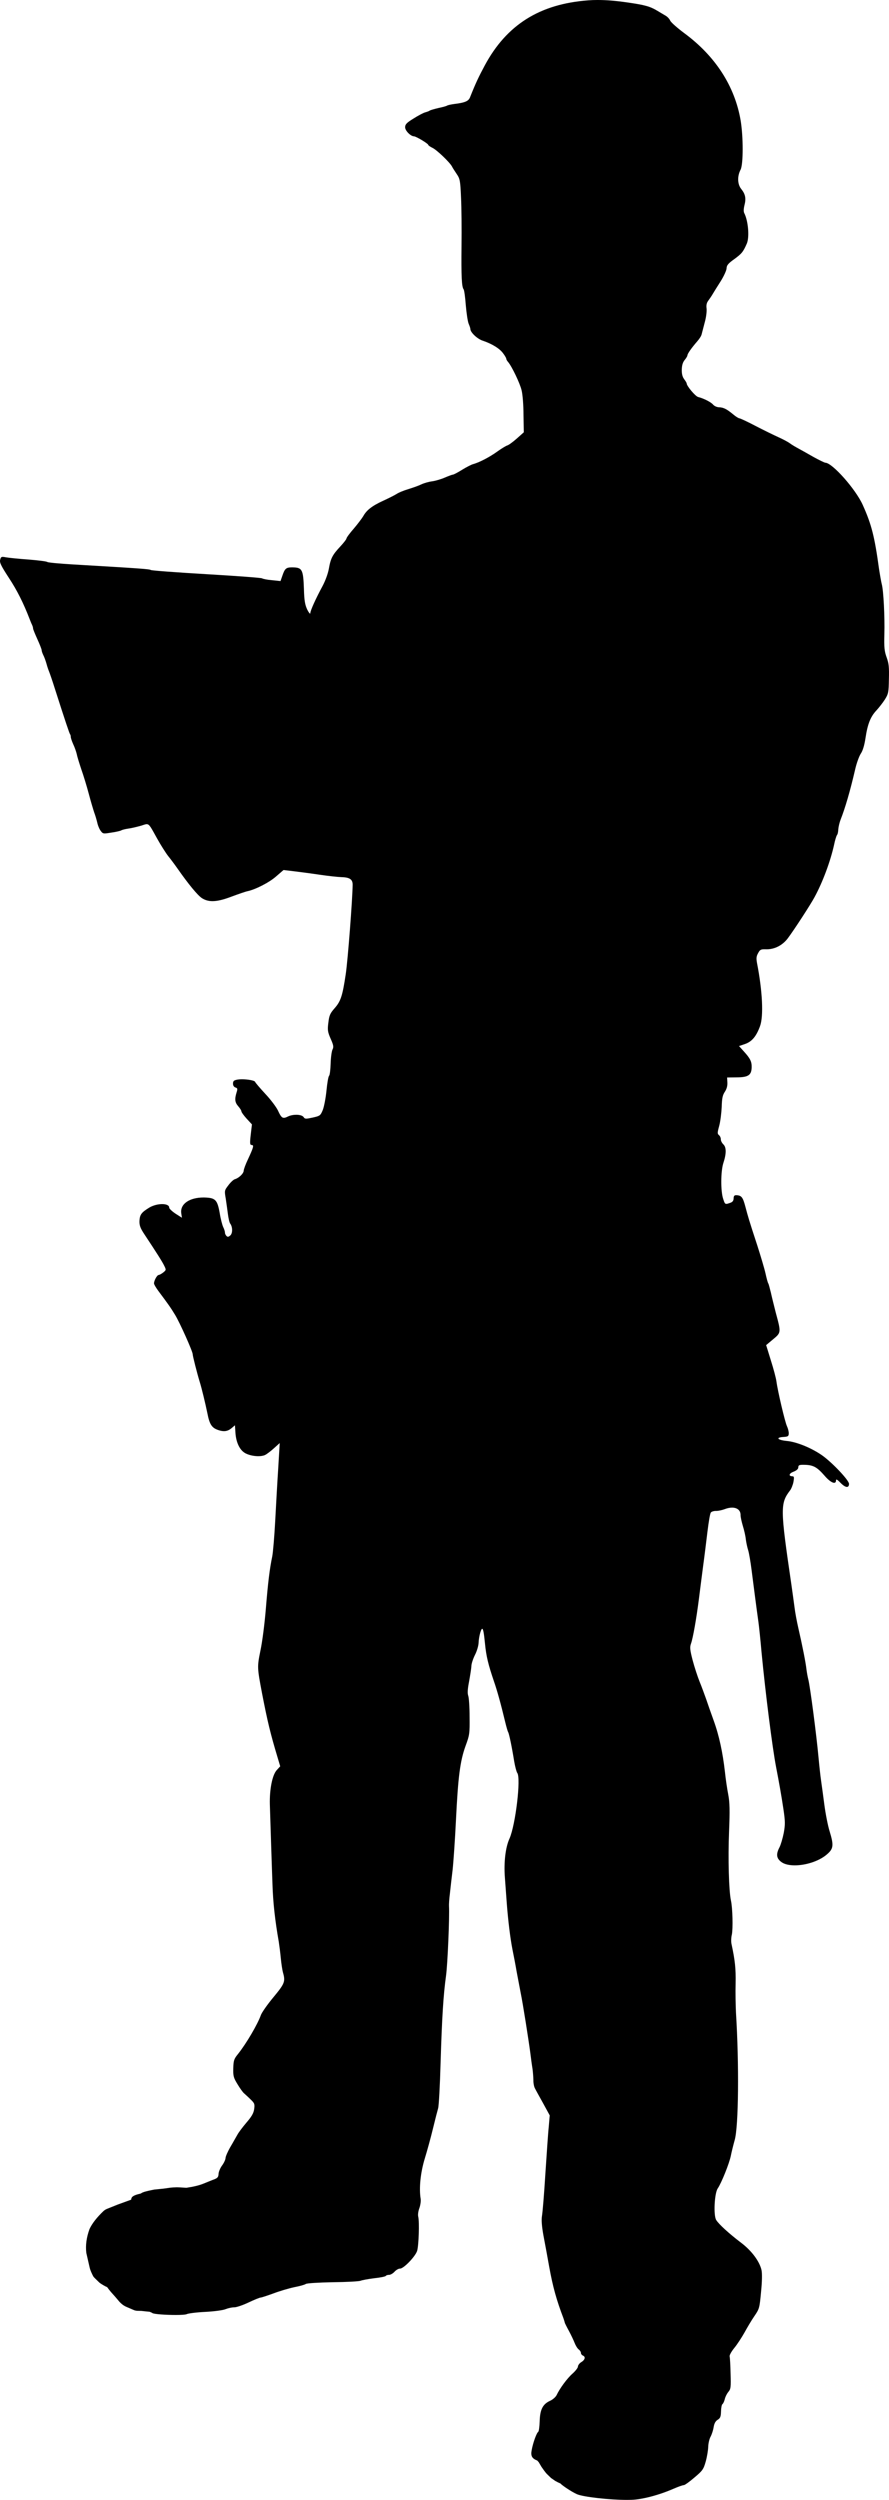 <?xml version="1.0" encoding="UTF-8" standalone="no"?>
<svg
   xmlns:dc="http://purl.org/dc/elements/1.1/"
   xmlns:cc="http://creativecommons.org/ns#"
   xmlns:rdf="http://www.w3.org/1999/02/22-rdf-syntax-ns#"
   xmlns:svg="http://www.w3.org/2000/svg"
   xmlns="http://www.w3.org/2000/svg"
   xmlns:sodipodi="http://sodipodi.sourceforge.net/DTD/sodipodi-0.dtd"
   xmlns:inkscape="http://www.inkscape.org/namespaces/inkscape"
   version="1.1"
   width="767.72"
   height="2158.126"
   viewBox="0 0 767.72 2158.126"
   id="svg9"
   sodipodi:docname="worker helmet taking notes.svg"
   inkscape:version="0.92.4 (5da689c313, 2019-01-14)">
  <defs
     id="defs13" />
  <sodipodi:namedview
     pagecolor="#ffffff"
     bordercolor="#666666"
     borderopacity="1"
     objecttolerance="10"
     gridtolerance="10"
     guidetolerance="10"
     inkscape:pageopacity="0"
     inkscape:pageshadow="2"
     inkscape:window-width="1920"
     inkscape:window-height="1048"
     id="namedview11"
     showgrid="false"
     fit-margin-top="0"
     fit-margin-left="0"
     fit-margin-right="0"
     fit-margin-bottom="0"
     inkscape:zoom="0.24180328"
     inkscape:cx="-901.27747"
     inkscape:cy="891.1935"
     inkscape:window-x="0"
     inkscape:window-y="0"
     inkscape:window-maximized="1"
     inkscape:current-layer="svg9" />
  <g
     id="layer1"
     transform="translate(6.316,778.933)">
    <g
       style="fill:#000000;fill-opacity:1;stroke-linejoin:miter"
       id="g2" />
    <g
       style="fill:#000000;fill-opacity:1;stroke-linejoin:miter"
       id="g6">
      <path
         d="m 509.889,-778.933 c 7.641,0 16.296,0.734 25.834,2.154 14.784,2.109 19.394,3.37 25.856,7.288 2.117,1.305 5.24,3.091 6.8,4.041 1.563,0.836 3.434,2.814 4.072,4.305 0.638,1.49 6.057,6.286 12.052,10.757 26.87,19.778 43.712,45.737 48.781,75.448 2.331,14.001 2.352,37.794 -0.044,42.485 -2.99,5.696 -2.728,12.614 0.558,16.67 3.614,4.519 4.306,8.164 2.784,14.013 -0.767,3.151 -0.833,5.528 -0.188,6.793 3.441,6.666 4.637,20.748 2.216,26.346 -3.144,7.164 -4.317,8.605 -10.679,13.3 -5.431,3.815 -6.723,5.479 -6.795,8.082 -0.047,1.698 -2.339,6.733 -5.065,11.076 -2.842,4.453 -5.924,9.353 -6.877,11.026 -0.953,1.673 -2.723,4.23 -3.783,5.673 -1.528,1.997 -1.925,4.025 -1.55,6.868 0.277,2.273 -0.323,7.583 -1.578,11.966 -1.138,4.274 -2.285,8.888 -2.663,10.236 -0.267,1.466 -2.041,4.135 -3.795,6.126 -4.799,5.532 -8.452,10.642 -8.493,12.114 -0.019,0.679 -1.088,2.463 -2.377,4.013 -1.641,1.994 -2.393,4.579 -2.493,8.201 -0.1,3.623 0.507,6.246 2.035,8.328 1.201,1.62 2.177,3.232 2.167,3.572 -0.063,2.264 7.507,11.198 9.869,11.83 4.95,1.27 11.095,4.386 12.96,6.591 1.098,1.276 3.337,2.245 5.148,2.295 3.849,0.106 6.642,1.543 12.18,6.115 2.214,1.875 4.664,3.415 5.456,3.437 0.679,0.018 6.944,2.912 13.756,6.499 6.925,3.591 15.756,7.915 19.784,9.726 4.029,1.811 8.494,4.201 10.048,5.376 1.554,1.176 4.787,3.078 7.243,4.393 2.456,1.314 8.368,4.65 13.164,7.389 4.799,2.626 9.381,4.905 10.174,4.927 6.114,0.169 26.106,22.816 32.192,36.241 7.687,16.98 10.339,27.591 14.109,55.113 0.865,5.576 1.941,11.724 2.454,13.664 1.441,5.251 2.625,27.943 2.205,43.114 -0.313,11.321 0.048,14.617 1.942,19.881 1.897,5.151 2.252,8.673 1.973,18.749 -0.207,11.55 -0.468,12.79 -3.433,17.579 -1.776,2.783 -5.066,6.998 -7.285,9.429 -5.135,5.409 -7.691,11.796 -9.502,23.982 -0.968,6.318 -2.342,10.925 -4.112,13.481 -1.421,2.227 -3.628,8.284 -4.792,13.463 -4.376,18.913 -8.752,33.747 -12.529,43.272 -0.975,2.466 -1.874,6.293 -2.047,8.441 -0.063,2.264 -0.578,4.516 -1.16,5.066 -0.472,0.667 -1.707,4.371 -2.5,8.428 -3.109,14.076 -9.724,32.021 -16.887,45.191 -3.345,6.252 -17.429,27.955 -23.077,35.503 -4.466,5.942 -11.227,9.459 -18.162,9.459 -0.189,0 -0.378,-0.003 -0.567,-0.008 -0.494,-0.014 -0.943,-0.022 -1.352,-0.022 -3.339,0 -4.048,0.558 -5.539,3.343 -1.55,2.79 -1.707,4.372 -0.921,8.698 4.663,23.922 5.758,45.705 2.573,54.341 -3.188,8.749 -6.94,13.29 -12.889,15.391 l -5.261,1.781 4.287,4.764 c 5.387,5.927 6.784,8.685 6.646,13.666 -0.185,6.679 -2.955,8.529 -12.701,8.599 l -8.5,0.105 0.22,4.311 c 0.148,2.836 -0.49,5.425 -2.147,7.985 -2.009,3.003 -2.534,5.595 -2.744,13.18 -0.258,5.205 -1.141,12.544 -2.15,16.255 -1.638,5.959 -1.663,6.865 -0.223,8.038 0.887,0.704 1.635,2.311 1.601,3.557 -0.034,1.245 0.931,3.198 2.145,4.365 2.761,2.569 2.721,8.12 10e-4,16.315 -2.235,7.076 -2.372,24.293 -0.064,30.929 1.009,3.093 1.415,4.195 2.708,4.195 0.714,0 1.699,-0.336 3.205,-0.859 2.173,-0.733 2.997,-1.843 3.053,-3.881 0.055,-1.984 0.614,-2.772 2.105,-2.772 0.041,0 0.082,5.8e-4 0.124,0.002 4.528,0.125 5.733,1.632 7.888,9.735 2.463,9.246 2.976,11.186 10.393,33.824 2.919,9.145 6.134,19.884 7.04,23.987 0.906,4.104 1.931,7.984 2.368,8.563 0.434,0.692 1.353,4.343 2.271,7.994 0.802,3.761 2.743,11.406 4.171,17.11 4.728,17.466 4.731,17.352 -2.228,23.164 l -6.031,5.044 4.054,13.142 c 2.293,7.201 4.448,15.305 4.823,18.148 1.123,8.528 7.408,35.214 9.123,38.774 0.856,1.836 1.573,4.575 1.529,6.16 -0.066,2.377 -0.644,2.815 -4.277,3.054 -7.375,0.362 -5.626,2.676 2.623,3.471 8.475,0.801 21.023,5.907 30.25,12.281 8.781,6.135 23.531,21.725 23.446,24.782 -0.048,1.748 -0.703,2.615 -1.817,2.615 -1.338,0 -3.338,-1.252 -5.743,-3.731 -1.75,-1.775 -2.748,-2.616 -3.255,-2.616 -0.291,0 -0.419,0.277 -0.434,0.814 -0.037,1.349 -0.625,1.987 -1.596,1.987 -1.798,0 -4.91,-2.192 -8.26,-6.112 -6.479,-7.43 -9.715,-9.22 -16.96,-9.42 -0.623,-0.017 -1.18,-0.027 -1.677,-0.027 -3.385,0 -4,0.456 -4.047,2.135 -0.041,1.472 -1.437,2.792 -4.185,3.849 -3.893,1.478 -4.525,3.84 -0.902,3.94 1.472,0.041 1.56,0.95 0.884,4.896 -0.525,2.591 -1.864,5.953 -2.921,7.284 -8.581,11.205 -8.48,15.74 1.05,80.697 1.048,7.167 2.265,16.377 2.832,20.472 0.456,3.978 1.935,11.95 3.25,17.651 3.337,14.481 6.424,29.862 7.05,35.884 0.375,2.843 1.063,6.601 1.576,8.541 1.538,5.821 7.054,48.007 8.791,67.089 0.699,7.497 1.69,16.701 2.266,20.456 0.576,3.755 1.79,13.079 2.822,20.812 1.032,7.733 3.017,17.871 4.473,22.557 3.844,12.569 3.429,15.277 -2.719,20.432 -6.881,5.719 -18.177,9.101 -27.326,9.101 -4.882,0 -9.153,-0.963 -11.816,-3.047 -4.104,-3.173 -4.46,-6.695 -1.35,-12.614 1.078,-2.123 2.704,-7.629 3.625,-12.249 1.333,-7.214 1.298,-10.048 -0.228,-20.4 -1.815,-12.173 -3.778,-23.104 -6.355,-36.431 -3.269,-16.972 -9.212,-64.155 -12.555,-98.916 -0.944,-10.903 -2.203,-22.721 -2.675,-26.133 -1.517,-10.692 -4.411,-32.978 -5.991,-45.485 -0.837,-6.594 -2.105,-13.994 -2.828,-16.506 -0.837,-2.516 -1.737,-6.846 -2.111,-9.689 -0.261,-2.84 -1.476,-8.085 -2.621,-11.742 -1.035,-3.541 -1.941,-7.645 -1.903,-9.003 0.117,-4.207 -2.881,-6.607 -7.368,-6.607 -1.912,0 -4.095,0.436 -6.422,1.353 -2.212,0.815 -5.372,1.497 -7.217,1.497 -0.065,0 -0.127,-7.9e-4 -0.188,-0.003 -0.069,-0.002 -0.138,-0.003 -0.207,-0.003 -1.758,0 -3.683,0.605 -4.249,1.352 -0.698,0.66 -1.927,8.217 -2.951,16.573 -1.025,8.355 -2.643,21.793 -3.775,29.919 -1.015,8.016 -2.728,20.771 -3.615,28.224 -2.172,17.048 -5.13,33.847 -6.846,38.558 -1.104,3.028 -0.833,5.529 1.419,14.201 1.538,5.821 4.253,14.167 6.055,18.635 1.805,4.355 4.224,11.107 5.592,14.884 1.255,3.773 4.196,12.126 6.511,18.535 4.737,13.047 7.845,27.635 9.758,44.456 0.623,6.136 1.964,15.01 2.857,19.566 1.287,6.72 1.435,13.636 0.707,31.743 -0.989,23.425 -0.178,51.432 1.63,59.753 1.409,6.384 1.826,24.07 0.773,29.365 -0.635,2.475 -0.732,5.985 -0.333,7.922 3.108,14.588 3.829,21.293 3.584,34.202 -0.223,8.038 0.027,19.488 0.316,25.387 2.742,44.149 2.265,98.178 -1.117,109.868 -1.132,4.047 -2.66,10.123 -3.32,13.504 -1.317,6.648 -8.13,23.567 -11.319,28.238 -2.833,4.114 -3.816,23.234 -1.322,27.268 2.277,3.688 11.118,11.751 21.659,19.747 8.988,6.82 15.759,15.958 17.477,23.484 0.601,2.849 0.52,9.871 -0.407,18.796 -1.292,13.9 -1.424,14.576 -5.675,20.803 -2.478,3.557 -6.282,10.023 -8.669,14.375 -2.383,4.239 -6.289,10.249 -8.751,13.24 -2.462,2.991 -4.251,6.227 -4.053,7.252 0.311,1.028 0.692,7.723 0.834,14.865 0.35,11.906 0.199,13.261 -1.911,15.809 -1.289,1.55 -2.729,4.456 -3.122,6.371 -0.509,2.025 -1.468,3.925 -2.044,4.248 -0.579,0.437 -1.107,3.142 -1.191,6.199 -0.129,4.642 -0.616,5.874 -2.921,7.284 -1.846,1.195 -2.918,3.091 -3.465,6.475 -0.415,2.708 -1.647,6.299 -2.603,8.085 -1.073,1.896 -1.975,5.837 -2.056,8.78 -0.082,2.944 -1.034,8.696 -2.166,12.743 -1.883,6.632 -2.71,7.856 -9.785,13.778 -4.164,3.609 -8.308,6.545 -9.123,6.545 -0.003,0 -0.006,0 -0.009,-10e-5 -0.008,-2e-4 -0.017,-4e-4 -0.025,-4e-4 -0.951,0 -4.806,1.356 -8.669,3.045 -12.729,5.539 -26.997,9.335 -36.636,9.635 -1.169,0.04 -2.412,0.058 -3.715,0.058 -15.123,0 -38.141,-2.549 -43.394,-4.989 -4.458,-1.995 -12.565,-7.406 -14.123,-9.197 h 0.005 q -1.912,-0.76 -4.467,-2.196 l -3.643,-2.526 q -4.367,-4.163 -4.5,-4.499 -0.927,-1.045 -3.717,-5.08 l -2.401,-4.058 -1.246,-1.397 h 0.005 c -4.648,-1.81 -5.784,-4.023 -4.856,-8.947 1.078,-6.201 4.27,-15.063 5.65,-15.818 0.578,-0.437 1.144,-4.5 1.276,-9.255 0.279,-10.076 2.675,-14.768 9.1,-17.649 2.179,-0.959 4.619,-3.158 5.456,-4.72 2.77,-5.928 9.244,-14.699 13.772,-18.653 2.556,-2.308 4.669,-4.969 4.701,-6.101 0.031,-1.132 1.327,-2.909 2.94,-3.884 3.226,-1.95 3.867,-4.651 1.289,-5.629 -0.893,-0.478 -1.661,-1.405 -1.635,-2.311 0.022,-0.792 -0.846,-2.176 -1.956,-3 -1.11,-0.824 -2.626,-3.358 -3.472,-5.535 -0.846,-2.176 -3.092,-6.997 -5.032,-10.562 -1.94,-3.566 -3.551,-6.783 -3.541,-7.122 0.006,-0.227 -0.513,-1.94 -1.142,-3.771 -6.02,-15.802 -9.109,-26.991 -12.255,-44.299 -1.472,-8.198 -3.634,-20.155 -4.924,-26.762 -1.476,-8.085 -1.891,-13.534 -1.341,-17.032 0.531,-2.818 1.888,-19.095 2.928,-36.174 1.153,-17.076 2.343,-35.511 2.947,-40.932 l 0.839,-9.834 -5.715,-10.469 c -3.236,-5.868 -6.476,-11.623 -7.117,-13 -0.755,-1.381 -1.346,-4.569 -1.277,-7.06 -0.044,-2.494 -0.378,-6.808 -0.752,-9.651 -0.488,-2.846 -1.337,-8.988 -1.888,-13.648 -1.498,-11.371 -6.507,-43.233 -8.309,-51.781 -0.689,-3.758 -2.274,-11.959 -3.461,-18.224 -1.073,-6.261 -2.756,-15.031 -3.656,-19.362 -1.891,-9.456 -3.826,-25.485 -4.903,-39.79 -0.409,-5.676 -1.152,-15.667 -1.646,-22.365 -0.998,-13.057 0.495,-26.044 3.991,-33.652 5.198,-11.752 10.063,-52.404 6.669,-56.69 -0.654,-0.925 -1.887,-5.49 -2.664,-10.157 -1.932,-12.063 -4.329,-23.686 -5.197,-25.069 -0.434,-0.692 -1.57,-4.688 -2.586,-8.909 -3.656,-15.283 -6.952,-27.157 -9.682,-34.937 -4.923,-14.525 -6.653,-21.597 -7.71,-32.504 -0.872,-8.801 -1.535,-12.81 -2.415,-12.81 -0.461,0 -0.982,1.098 -1.623,3.182 -0.745,2.359 -1.424,6.418 -1.493,8.909 -0.069,2.49 -1.446,7.211 -3.122,10.45 -1.679,3.352 -3.043,7.62 -3.097,9.544 -0.057,2.038 -1.012,7.903 -1.952,13.202 -1.32,6.761 -1.531,10.267 -0.798,12.44 0.635,1.604 1.202,9.777 1.196,18.161 0.161,14.62 0.017,15.749 -3.536,25.394 -4.666,13.013 -6.398,26.448 -8.225,63.785 -0.797,16.519 -2.126,35.856 -2.89,42.973 -0.877,7.114 -1.93,16.488 -2.392,20.894 -0.572,4.29 -0.817,9.041 -0.741,10.403 0.548,8.853 -1.169,50.385 -2.577,60.316 -2.272,16.592 -3.466,35.14 -4.696,75.439 -0.53,19.133 -1.469,36.667 -2.095,38.803 -0.626,2.135 -2.656,10.01 -4.448,17.438 -1.792,7.428 -4.945,19.01 -7.061,25.863 -3.738,12.246 -5.13,25.689 -3.576,35.023 0.286,1.934 -0.264,5.431 -1.125,7.9 -0.978,2.579 -1.406,5.739 -0.996,7.337 1.123,4.45 0.439,25.051 -0.932,29.545 -1.488,4.811 -11.561,15.339 -14.774,15.339 -0.013,0 -0.026,-10e-5 -0.04,-5e-4 -0.018,-4e-4 -0.036,-7e-4 -0.054,-7e-4 -1.251,0 -3.284,1.177 -4.666,2.702 -1.384,1.527 -3.531,2.702 -4.675,2.702 -0.015,0 -0.03,-3e-4 -0.045,-6e-4 -0.048,0 -0.096,0 -0.144,0 -1.197,0 -2.373,0.407 -2.715,0.942 -0.355,0.557 -4.912,1.45 -10.025,1.988 -5.23,0.648 -10.469,1.636 -11.73,2.168 -1.261,0.531 -12.041,1.139 -24.054,1.26 -12.242,0.228 -22.343,0.854 -23.268,1.508 -0.811,0.657 -5.264,1.893 -9.934,2.784 -4.673,1.003 -12.783,3.385 -18.05,5.391 -5.23,1.881 -10.119,3.548 -10.959,3.548 -0.005,0 -0.011,-10e-5 -0.016,-2e-4 -0.003,-10e-5 -0.007,-10e-5 -0.01,-10e-5 -0.716,0 -5.505,1.899 -10.417,4.243 -4.873,2.325 -10.395,4.191 -12.28,4.191 -0.025,0 -0.049,-4e-4 -0.073,-0 -0.061,0 -0.124,0 -0.189,0 -1.845,0 -5.009,0.686 -7.333,1.607 -2.292,0.956 -10.252,1.982 -17.626,2.344 -7.488,0.359 -14.651,1.294 -15.915,1.938 -0.996,0.504 -4.881,0.722 -9.531,0.722 -8.227,0 -18.851,-0.68 -20.127,-1.657 -0.275,-0.233 -1.163,-0.652 -2.373,-1.122 h 0.001 q -2.694,-0.221 -7.089,-0.729 l -3.681,-0.086 q -1.404,-0.109 -2.404,-0.451 l -7.379,-3.169 q -1.608,-0.775 -3.05,-1.887 -1.332,-1.062 -2.479,-2.311 -3.612,-4.359 -7.327,-8.428 -1.775,-2.098 -3.257,-4.165 h 8.6e-4 l -1.715,-0.797 q -3.707,-2.054 -5.021,-3.156 -4.689,-4.486 -4.844,-4.824 -0.419,-0.224 -2.232,-4.31 -0.875,-2.015 -1.236,-3.496 l -2.962,-12.982 q -1.187,-9.818 2.791,-20.684 l 0.004,-0.01 q 3.417,-7.244 12.111,-15.518 1.139,-1.01 2.674,-1.71 l 9.147,-3.678 11.741,-4.274 0.336,-0.281 h 0.001 c 5.3e-4,-0.034 0.001,-0.068 0.002,-0.103 0.059,-2.142 1.841,-3.591 8.007,-4.943 h 10e-4 l 0.924,-0.497 q 1.467,-1.173 10.9,-2.993 l 7.992,-0.812 6.084,-0.846 q 2.274,-0.239 4.624,-0.278 h 0.088 q 0.141,-0.041 0.713,-0.041 1.859,0 8.271,0.437 c 5.995,-0.878 10.967,-2.056 14.516,-3.487 3.78,-1.481 8.251,-3.397 10.082,-4.026 2.292,-0.956 3.113,-1.953 3.182,-4.444 0.047,-1.698 1.386,-5.06 3.034,-7.28 1.648,-2.22 2.974,-5.129 3.012,-6.488 0.038,-1.358 1.971,-5.724 4.232,-9.626 2.258,-3.79 4.883,-8.589 5.952,-10.372 0.959,-1.899 4.487,-6.56 7.767,-10.435 4.566,-5.312 6.229,-8.098 6.785,-11.822 0.575,-4.403 0.254,-5.091 -3.277,-8.475 -2.094,-2.097 -4.639,-4.321 -5.522,-5.138 -0.997,-0.821 -3.507,-4.289 -5.564,-7.745 -3.469,-5.647 -3.881,-7.132 -3.696,-13.811 0.185,-6.679 0.562,-8.029 4.081,-12.35 7.16,-8.979 16.911,-25.59 19.737,-33.556 0.858,-2.355 5.694,-9.246 10.852,-15.448 9.729,-11.74 10.458,-13.532 8.291,-21.183 -0.62,-2.17 -1.482,-7.859 -1.919,-12.516 -0.438,-4.657 -1.278,-11.139 -1.759,-14.211 -3.231,-18.33 -4.952,-33.9 -5.428,-49.435 -0.652,-17.353 -1.664,-50.35 -2.276,-69.175 -0.325,-12.812 2.058,-25.208 5.916,-29.52 l 3.038,-3.315 -2.281,-7.654 c -6.329,-21.022 -8.76,-31.399 -13.322,-54.865 -4.351,-22.893 -4.341,-23.233 -1.453,-37.542 1.559,-7.208 3.587,-23.127 4.611,-35.561 1.891,-23.287 3.35,-35.03 5.569,-45.618 0.66,-3.381 1.835,-17.17 2.545,-30.52 0.71,-13.349 1.85,-34.051 2.629,-45.812 l 1.275,-21.491 -4.997,4.507 c -2.789,2.529 -6.261,5.152 -7.638,5.793 -1.462,0.704 -3.563,1.046 -5.889,1.046 -3.338,0 -7.137,-0.705 -10.171,-2.058 -5.488,-2.304 -9.032,-9.314 -9.571,-18.506 l -0.397,-6.129 -2.437,2.085 c -2.287,2.024 -4.454,2.999 -7.025,2.999 -1.476,0 -3.086,-0.322 -4.928,-0.951 -5.614,-1.855 -7.57,-4.855 -9.451,-14.651 -1.699,-8.204 -4.844,-21.434 -6.615,-27.035 -2.183,-7.085 -6.065,-22.374 -6.027,-23.733 0.063,-2.264 -11.138,-27.387 -15.258,-34.072 -3.683,-6.107 -6.083,-9.459 -14.385,-20.566 -2.076,-2.777 -3.805,-5.77 -3.783,-6.563 0.072,-2.593 2.673,-7.252 4.037,-7.252 0.005,0 0.011,6e-5 0.016,2.2e-4 0.682,-0.095 2.406,-0.953 3.912,-2.158 2.55,-2.082 2.667,-2.192 0.842,-5.868 -1.714,-3.56 -6.491,-11.056 -17.257,-27.33 -3.372,-5.078 -4.211,-7.481 -4.108,-11.217 0.267,-5.544 1.679,-7.431 8.594,-11.658 3.356,-1.978 7.598,-2.963 11.017,-2.963 3.504,0 6.144,1.035 6.087,3.097 -0.022,0.792 2.406,3.125 5.409,5.135 l 5.567,3.553 -0.573,-3.868 c -1.11,-8.025 7.069,-13.616 19.226,-13.616 0.249,0 0.499,0.002 0.751,0.007 9.51,0.263 11.164,1.896 13.225,13.396 0.771,4.893 2.202,10.484 3.061,12.208 0.859,1.723 1.481,3.78 1.457,4.686 -0.022,0.792 0.51,2.053 1.28,2.868 0.448,0.473 0.856,0.714 1.308,0.714 0.548,0 1.161,-0.354 1.988,-1.076 2.204,-1.865 2.132,-7.418 -0.054,-10.312 -0.657,-0.811 -1.463,-4.459 -1.931,-7.984 -0.466,-3.638 -1.318,-9.667 -1.891,-13.535 -1.17,-6.83 -1.164,-7.057 2.244,-11.494 1.884,-2.554 4.443,-4.975 5.698,-5.281 3.428,-1.038 7.5,-4.891 7.569,-7.381 0.031,-1.132 1.625,-5.507 3.55,-9.532 5.059,-10.85 5.446,-12.538 3.295,-12.598 -1.472,-0.041 -1.664,-1.292 -0.771,-8.972 l 1.037,-8.809 -4.62,-5 c -2.419,-2.673 -4.491,-5.563 -4.473,-6.242 0.019,-0.679 -1.173,-2.638 -2.711,-4.38 -2.966,-3.368 -3.227,-6.207 -1.482,-11.937 0.994,-3.145 0.896,-3.714 -1.013,-4.333 -1.346,-0.49 -2.104,-1.758 -2.057,-3.456 0.063,-2.264 0.871,-2.808 4.173,-3.396 1.035,-0.159 2.256,-0.23 3.548,-0.23 4.954,0 10.936,1.049 11.352,2.229 0.208,0.686 4.158,5.327 8.778,10.327 4.733,5.003 9.649,11.597 11.039,14.581 2.01,4.394 3.172,6.157 5.077,6.157 0.931,0 2.038,-0.421 3.509,-1.161 2.071,-0.991 4.734,-1.48 7.171,-1.48 2.833,0 5.36,0.661 6.298,1.966 0.585,0.932 1.084,1.368 2.365,1.368 1.097,0 2.767,-0.32 5.553,-0.922 6.271,-1.412 6.616,-1.629 8.679,-6.557 1.097,-2.802 2.553,-10.353 3.184,-16.793 0.632,-6.44 1.584,-12.192 2.279,-12.739 0.585,-0.664 1.167,-5.293 1.311,-10.501 0.141,-5.094 0.857,-10.513 1.581,-12.079 1.195,-2.233 0.899,-3.827 -1.554,-9.334 -2.557,-5.849 -2.85,-7.557 -1.992,-13.991 0.739,-6.211 1.465,-7.89 5.326,-12.315 5.38,-6.082 6.867,-10.686 9.649,-29.303 1.795,-11.62 5.885,-65.209 5.997,-77.443 0.012,-4.531 -2.544,-6.302 -9.45,-6.493 -3.17,-0.088 -11.755,-1.005 -19.202,-2.118 -7.447,-1.112 -17.494,-2.411 -22.35,-2.998 l -8.695,-1.034 -6.616,5.708 c -5.921,5.161 -17.528,11.071 -24.481,12.578 -1.594,0.296 -7.657,2.394 -13.61,4.608 -6.969,2.664 -12.266,3.979 -16.62,3.979 -3.587,0 -6.534,-0.892 -9.249,-2.656 -3.67,-2.481 -11.454,-11.874 -20.826,-25.276 -2.507,-3.582 -6.221,-8.556 -8.303,-11.106 -1.969,-2.547 -6.312,-9.352 -9.442,-14.99 -5.433,-9.785 -6.606,-12.426 -8.997,-12.426 -1.123,0 -2.515,0.583 -4.744,1.282 -3.311,0.928 -8.217,2.152 -11.06,2.526 -2.729,0.377 -5.469,1.094 -6.16,1.529 -0.579,0.437 -4.456,1.349 -8.437,1.919 -2.846,0.461 -4.598,0.738 -5.799,0.738 -1.825,0 -2.378,-0.639 -3.563,-2.244 -1.094,-1.39 -2.475,-4.714 -2.972,-7.22 -0.61,-2.509 -1.749,-6.393 -2.595,-8.569 -0.733,-2.173 -2.913,-9.371 -4.655,-15.99 -1.743,-6.62 -4.652,-16.104 -6.439,-21.139 -1.674,-5.031 -3.548,-10.975 -3.941,-13.138 -0.506,-2.167 -1.868,-6.17 -3.155,-8.812 -1.173,-2.638 -2.114,-5.497 -2.089,-6.402 0.022,-0.792 -0.29,-1.821 -0.62,-2.17 -0.547,-0.695 -3.9,-10.531 -13.076,-39.224 -2.186,-6.971 -4.495,-13.606 -5.026,-14.868 -0.531,-1.261 -1.582,-4.235 -2.196,-6.632 -0.723,-2.513 -1.878,-5.83 -2.74,-7.44 -0.859,-1.723 -1.485,-3.667 -1.466,-4.346 0.022,-0.792 -1.673,-5.031 -3.702,-9.506 -2.029,-4.475 -3.727,-8.601 -3.708,-9.28 0.019,-0.679 -0.396,-2.05 -0.931,-3.198 -0.538,-1.034 -1.384,-3.211 -2.019,-4.814 -5.391,-13.972 -10.867,-24.886 -17.934,-35.619 -6.847,-10.5 -8.24,-13.371 -7.495,-15.729 0.432,-1.754 0.783,-2.418 2.191,-2.418 0.67,0 1.579,0.15 2.85,0.405 2.368,0.405 11.066,1.326 19.435,1.898 8.365,0.685 15.705,1.568 16.255,2.15 0.667,0.471 10.611,1.427 22.035,2.083 58.253,3.427 66.282,3.989 67.279,4.81 0.666,0.472 22.262,2.089 48.052,3.597 25.79,1.507 47.498,3.129 48.052,3.597 0.667,0.472 4.384,1.254 8.453,1.594 l 7.456,0.773 1.6,-4.601 c 2.062,-6.047 3.109,-7.234 8.236,-7.234 0.393,0 0.81,0.007 1.254,0.019 7.585,0.21 8.554,2.05 9.121,18.38 0.277,10.432 0.973,13.963 2.897,18.095 1.065,2.104 2.021,3.414 2.428,3.414 0.126,0 0.2,-0.126 0.207,-0.395 0.063,-2.265 4.65,-12.447 10.502,-23.275 2.39,-4.466 4.713,-10.633 5.518,-15.143 1.613,-9.132 3.163,-11.922 9.936,-19.212 2.918,-3.091 5.27,-6.199 5.289,-6.878 0.019,-0.679 2.845,-4.566 6.355,-8.548 3.396,-3.985 7.043,-8.868 8.113,-10.652 2.865,-5.245 7.726,-8.963 17.022,-13.237 4.704,-2.136 9.991,-4.822 11.72,-5.907 1.733,-1.198 6.431,-3.107 10.314,-4.246 4,-1.249 9.034,-3.036 11.217,-4.108 2.182,-1.073 6.292,-2.205 9.135,-2.58 2.843,-0.374 7.755,-1.824 10.965,-3.208 3.189,-1.375 6.261,-2.529 6.857,-2.529 0.004,0 0.008,5e-5 0.012,1.4e-4 0.004,1e-4 0.007,1.6e-4 0.011,1.6e-4 0.705,0 4.251,-1.821 8.036,-4.195 3.688,-2.277 8.056,-4.536 9.654,-4.944 5.365,-1.438 14.333,-6.174 20.691,-10.757 3.469,-2.51 7.387,-4.894 8.645,-5.312 1.255,-0.305 4.956,-3.035 8.324,-6 l 6.041,-5.384 -0.259,-15.189 c 0.003,-8.271 -0.753,-17.809 -1.678,-21.233 -1.422,-5.931 -8.382,-20.513 -11.675,-24.343 -0.881,-0.931 -1.525,-2.194 -1.51,-2.76 0.013,-0.453 -1.173,-2.639 -2.705,-4.607 -2.944,-4.16 -9.517,-8.194 -17.486,-10.908 -4.83,-1.494 -10.9,-7.327 -10.822,-10.157 0.016,-0.566 -0.611,-2.509 -1.463,-4.459 -0.849,-2.062 -1.897,-9.229 -2.498,-16.157 -0.491,-6.811 -1.341,-12.953 -1.888,-13.648 -1.642,-2.085 -2.073,-11.047 -1.795,-37.438 0.172,-14.384 0.013,-33.196 -0.428,-41.819 -0.617,-14.519 -0.913,-16.113 -3.744,-20.271 -1.632,-2.424 -3.589,-5.424 -4.123,-6.572 -1.941,-3.566 -12.976,-14.182 -16.778,-15.986 -2.013,-0.962 -3.679,-2.142 -3.667,-2.594 0.028,-1.019 -10.447,-7.314 -12.259,-7.364 -3.057,-0.085 -7.793,-4.974 -7.711,-7.918 0.069,-2.491 1.468,-3.925 7.345,-7.501 3.922,-2.497 8.406,-4.866 10.003,-5.274 1.597,-0.409 3.431,-1.151 4.009,-1.588 0.692,-0.435 4.003,-1.362 7.425,-2.174 3.418,-0.698 6.843,-1.623 7.422,-2.06 0.692,-0.435 3.427,-1.038 6.271,-1.413 9.094,-1.107 12.189,-2.382 13.525,-5.63 4.993,-12.551 7.518,-17.807 12.775,-27.631 18.875,-35.166 47.585,-53.178 89.476,-56.209 2.556,-0.206 5.26,-0.307 8.104,-0.307 z"
         id="path4"
         inkscape:connector-curvature="0" />
    </g>
  </g>
</svg>
